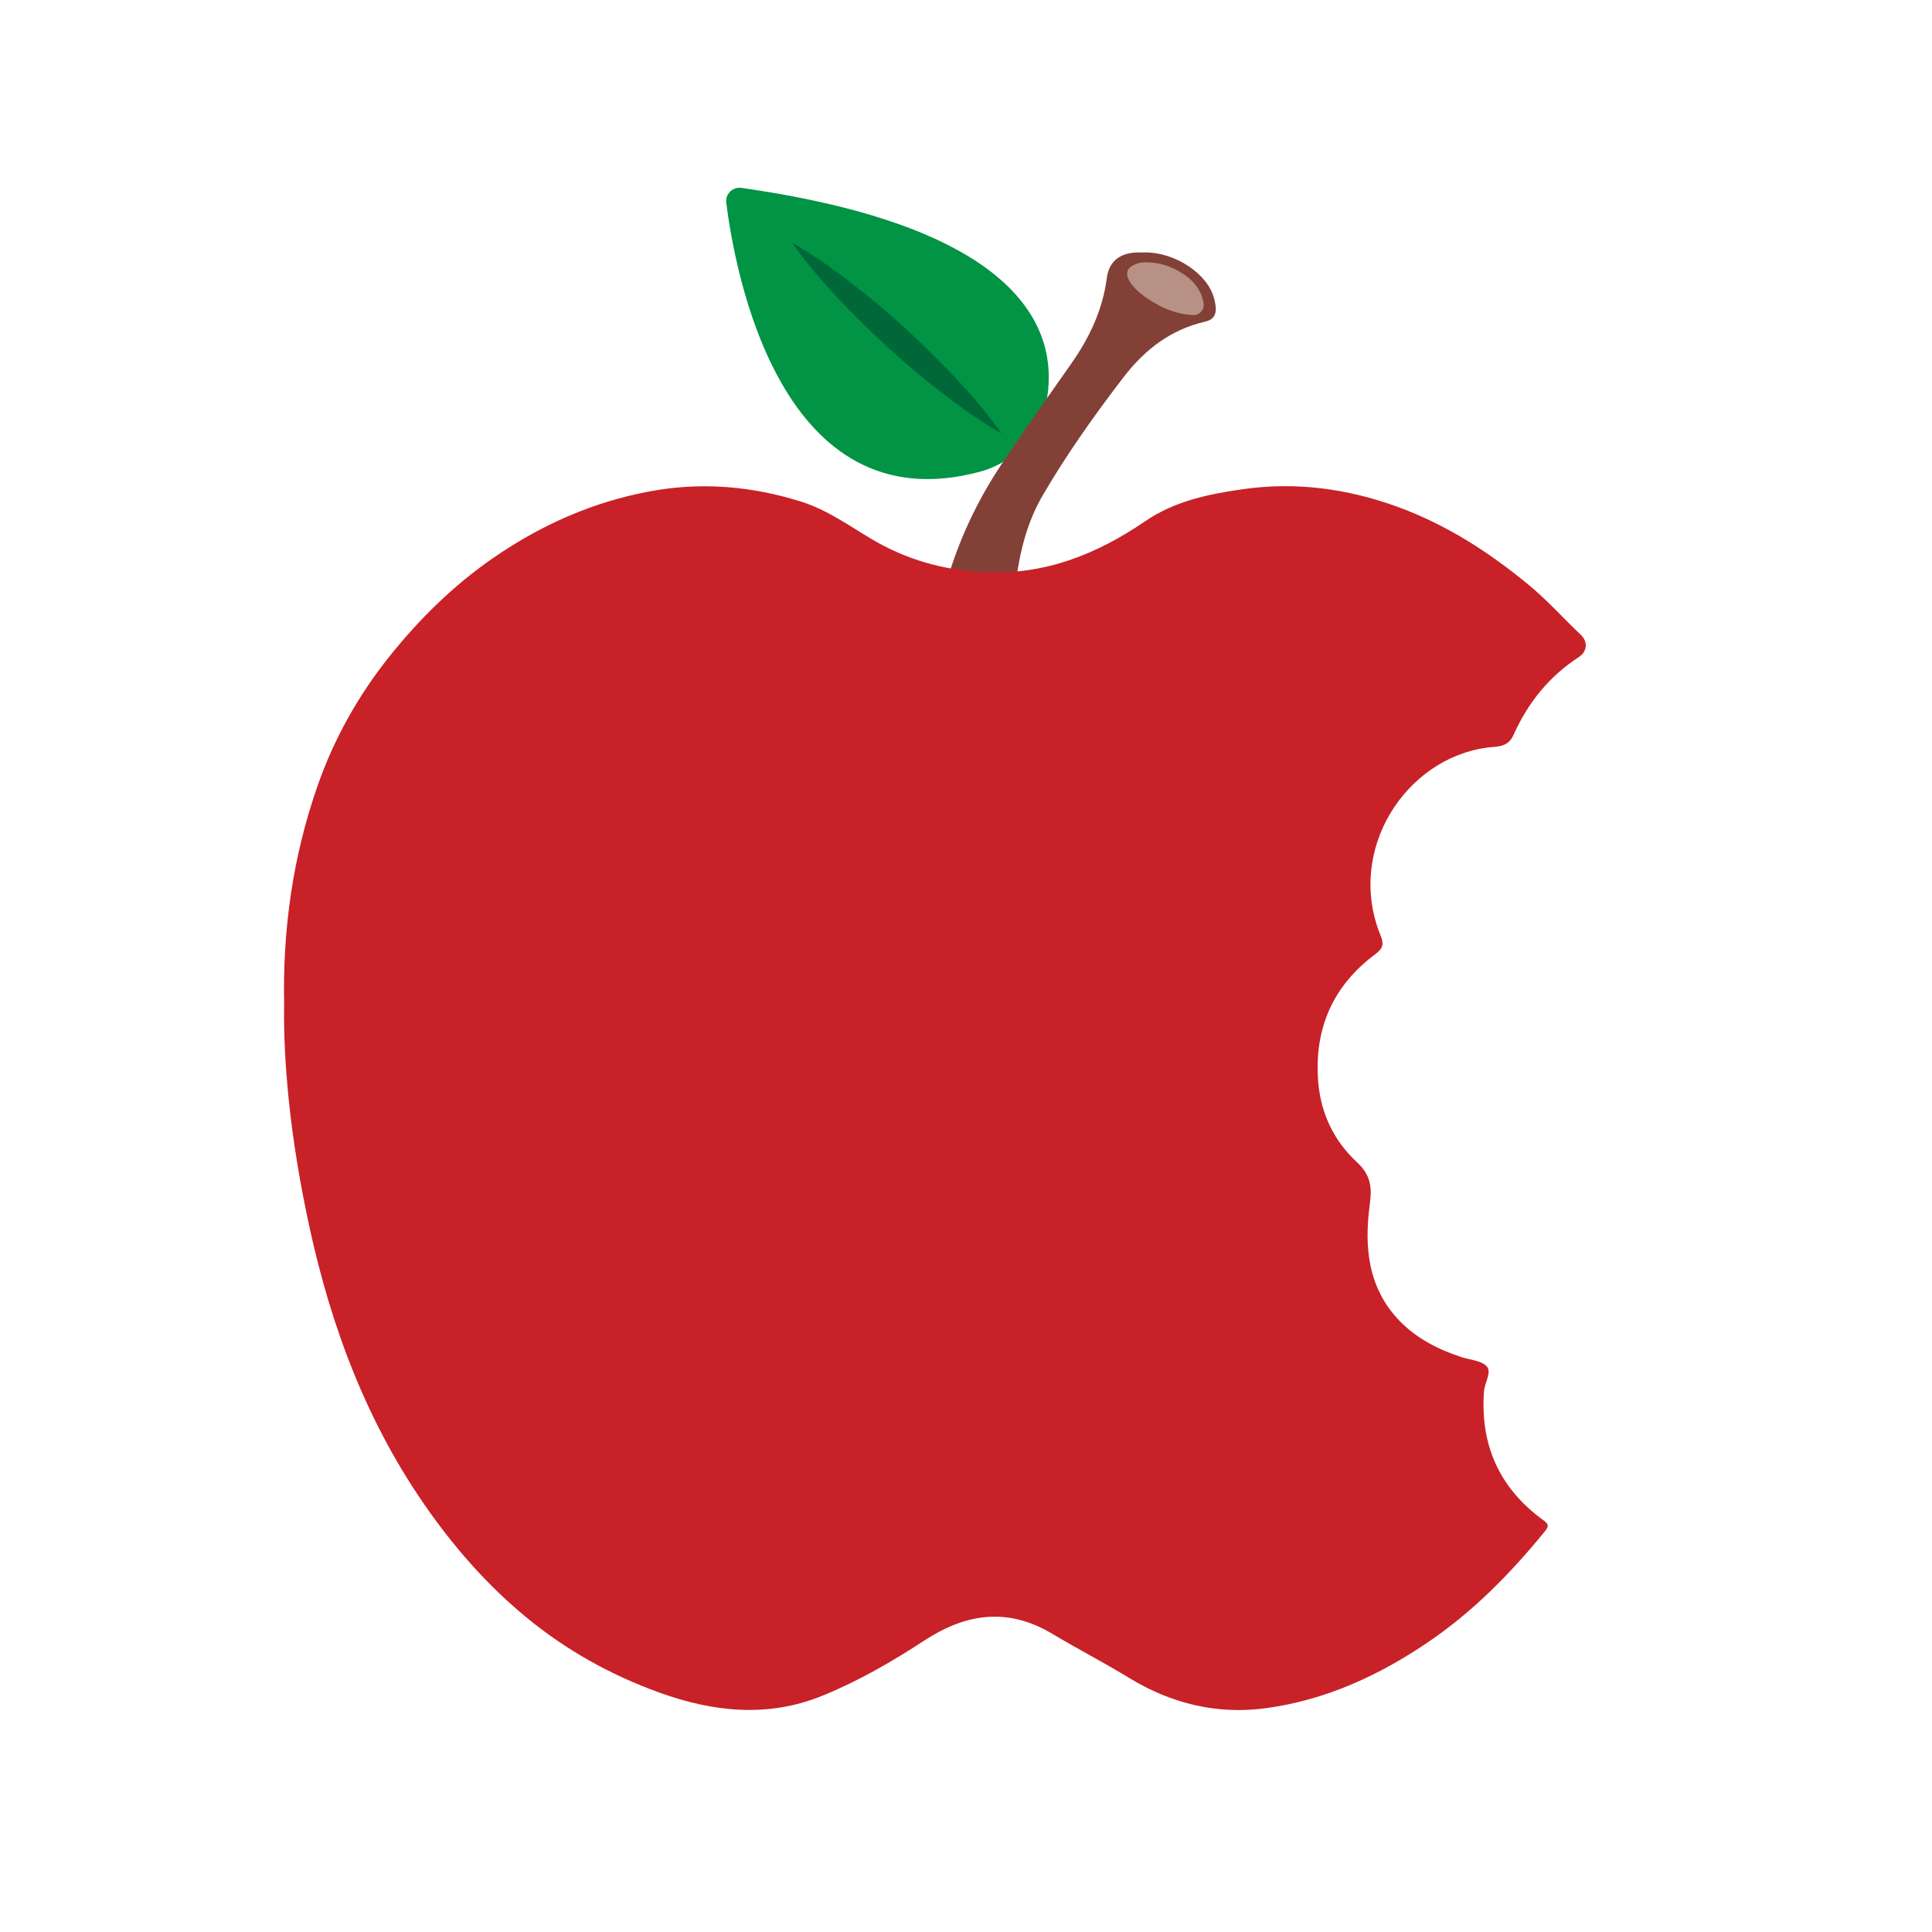 <?xml version="1.0" encoding="UTF-8"?><svg id="Layer_1" xmlns="http://www.w3.org/2000/svg" viewBox="0 0 600 600"><defs><style>.cls-1{fill:#006838;}.cls-2{fill:#009444;}.cls-3{fill:#b79184;}.cls-4{fill:#c82127;}.cls-5{fill:#834037;}</style></defs><path class="cls-2" d="M225.55,62.97c2.7,21.52,16.85,100.11,78.73,83.54,10.95-2.93,19.22-12.03,20.95-23.23,3.16-20.46-7.25-52.46-94.98-64.93-2.7-.38-5.04,1.9-4.7,4.61Z"/><path class="cls-1" d="M311.1,134.66c-6.54-3.71-12.55-8.02-18.39-12.5-5.82-4.51-11.43-9.24-16.86-14.18-5.43-4.94-10.67-10.08-15.7-15.45-5.01-5.4-9.86-10.97-14.16-17.15,6.55,3.71,12.55,8.01,18.39,12.49,5.82,4.51,11.43,9.24,16.85,14.19,5.42,4.94,10.66,10.09,15.69,15.46,5.01,5.4,9.86,10.97,14.17,17.14Z"/><g><path class="cls-5" d="M355.79,78.4c9.31,.02,19.32,6.68,21.27,14.33,.74,2.91,1.28,6.23-2.76,7.15-10.71,2.46-18.77,8.69-25.32,17.2-9.04,11.77-17.62,23.86-25.11,36.68-4.75,8.12-7.04,17.07-8.29,26.29-.29,2.15-1.1,3.26-3.08,3.6-5.66,.98-11.3,1.42-17.03,.16-2.75-.61-1.83-1.94-1.37-3.51,3.74-12.65,9.26-24.51,16.51-35.48,7.12-10.77,14.64-21.29,22.06-31.86,5.65-8.05,9.75-16.67,11.05-26.56,.67-5.1,3.86-7.69,8.96-7.98,1.03-.06,2.06,0,3.1-.01Z"/><path class="cls-4" d="M88.25,312.46c-.54-23.93,2.74-46.56,10.36-68.38,5.07-14.53,12.54-27.92,22.18-40.02,9.35-11.73,19.93-22.17,32.29-30.72,14.9-10.3,31.09-17.52,49.03-20.8,15.93-2.91,31.44-1.55,46.76,3.27,7.91,2.49,14.59,7.29,21.6,11.48,10.77,6.45,22.4,9.76,35,10.41,18.82,.97,35.08-5.51,50.23-15.86,9.16-6.26,19.72-8.42,30.39-9.93,16.35-2.32,32.32-.17,47.77,5.43,15.15,5.49,28.51,14.08,40.9,24.31,5.8,4.79,10.78,10.39,16.21,15.54,2.26,2.15,1.93,5.2-.69,6.9-9.19,5.96-15.82,14.21-20.26,24.19-1.78,4-5.3,3.49-8.21,3.89-25.45,3.46-43.82,31.9-33.07,58.34,1.08,2.65,.8,4.01-1.59,5.79-13.25,9.84-19.06,23.22-17.78,39.58,.77,9.82,4.88,18.43,12.03,25.04,4.28,3.97,4.73,7.73,3.99,13.19-1.76,13.06-.59,25.87,9.19,36.03,5.28,5.49,12.03,8.95,19.28,11.32,2.7,.88,6.21,1.06,7.86,2.89,1.63,1.81-.65,5.03-.85,7.69-1.24,16.78,4.83,30.2,18.46,40.1,1.77,1.28,1.66,1.94,.34,3.55-10.46,12.83-21.97,24.57-35.68,33.96-15.5,10.63-32.38,18.39-51.06,20.87-14.91,1.98-29.12-1.41-42.15-9.36-7.86-4.8-16.06-9.04-23.97-13.76-13.78-8.24-26.71-6.44-39.75,2.08-10.09,6.59-20.6,12.67-31.8,17.2-16.89,6.84-33.86,4.97-50.53-1.05-15.11-5.46-29.02-13.22-41.43-23.47-11.57-9.55-21.43-20.68-30.11-32.91-18.95-26.69-30.23-56.59-37.12-88.33-2.85-13.13-5.08-26.36-6.44-39.76-.99-9.83-1.53-19.64-1.4-28.71Z"/><path class="cls-3" d="M354.33,81.52c1.75-.12,4.39-.09,7.42,.83,2.33,.7,4.16,1.71,5.44,2.56,1.04,.63,5.64,3.58,6.56,9.08,.01,.08,.03,.16,.04,.24,.28,1.96-1.27,3.71-3.17,3.62-.22-.01-.45-.02-.68-.04-4.53-.34-8.12-1.89-10.5-3.23-6.58-3.54-10.13-7.82-9.28-10.4,.16-.49,.8-1.88,4.16-2.65Z"/></g></svg>